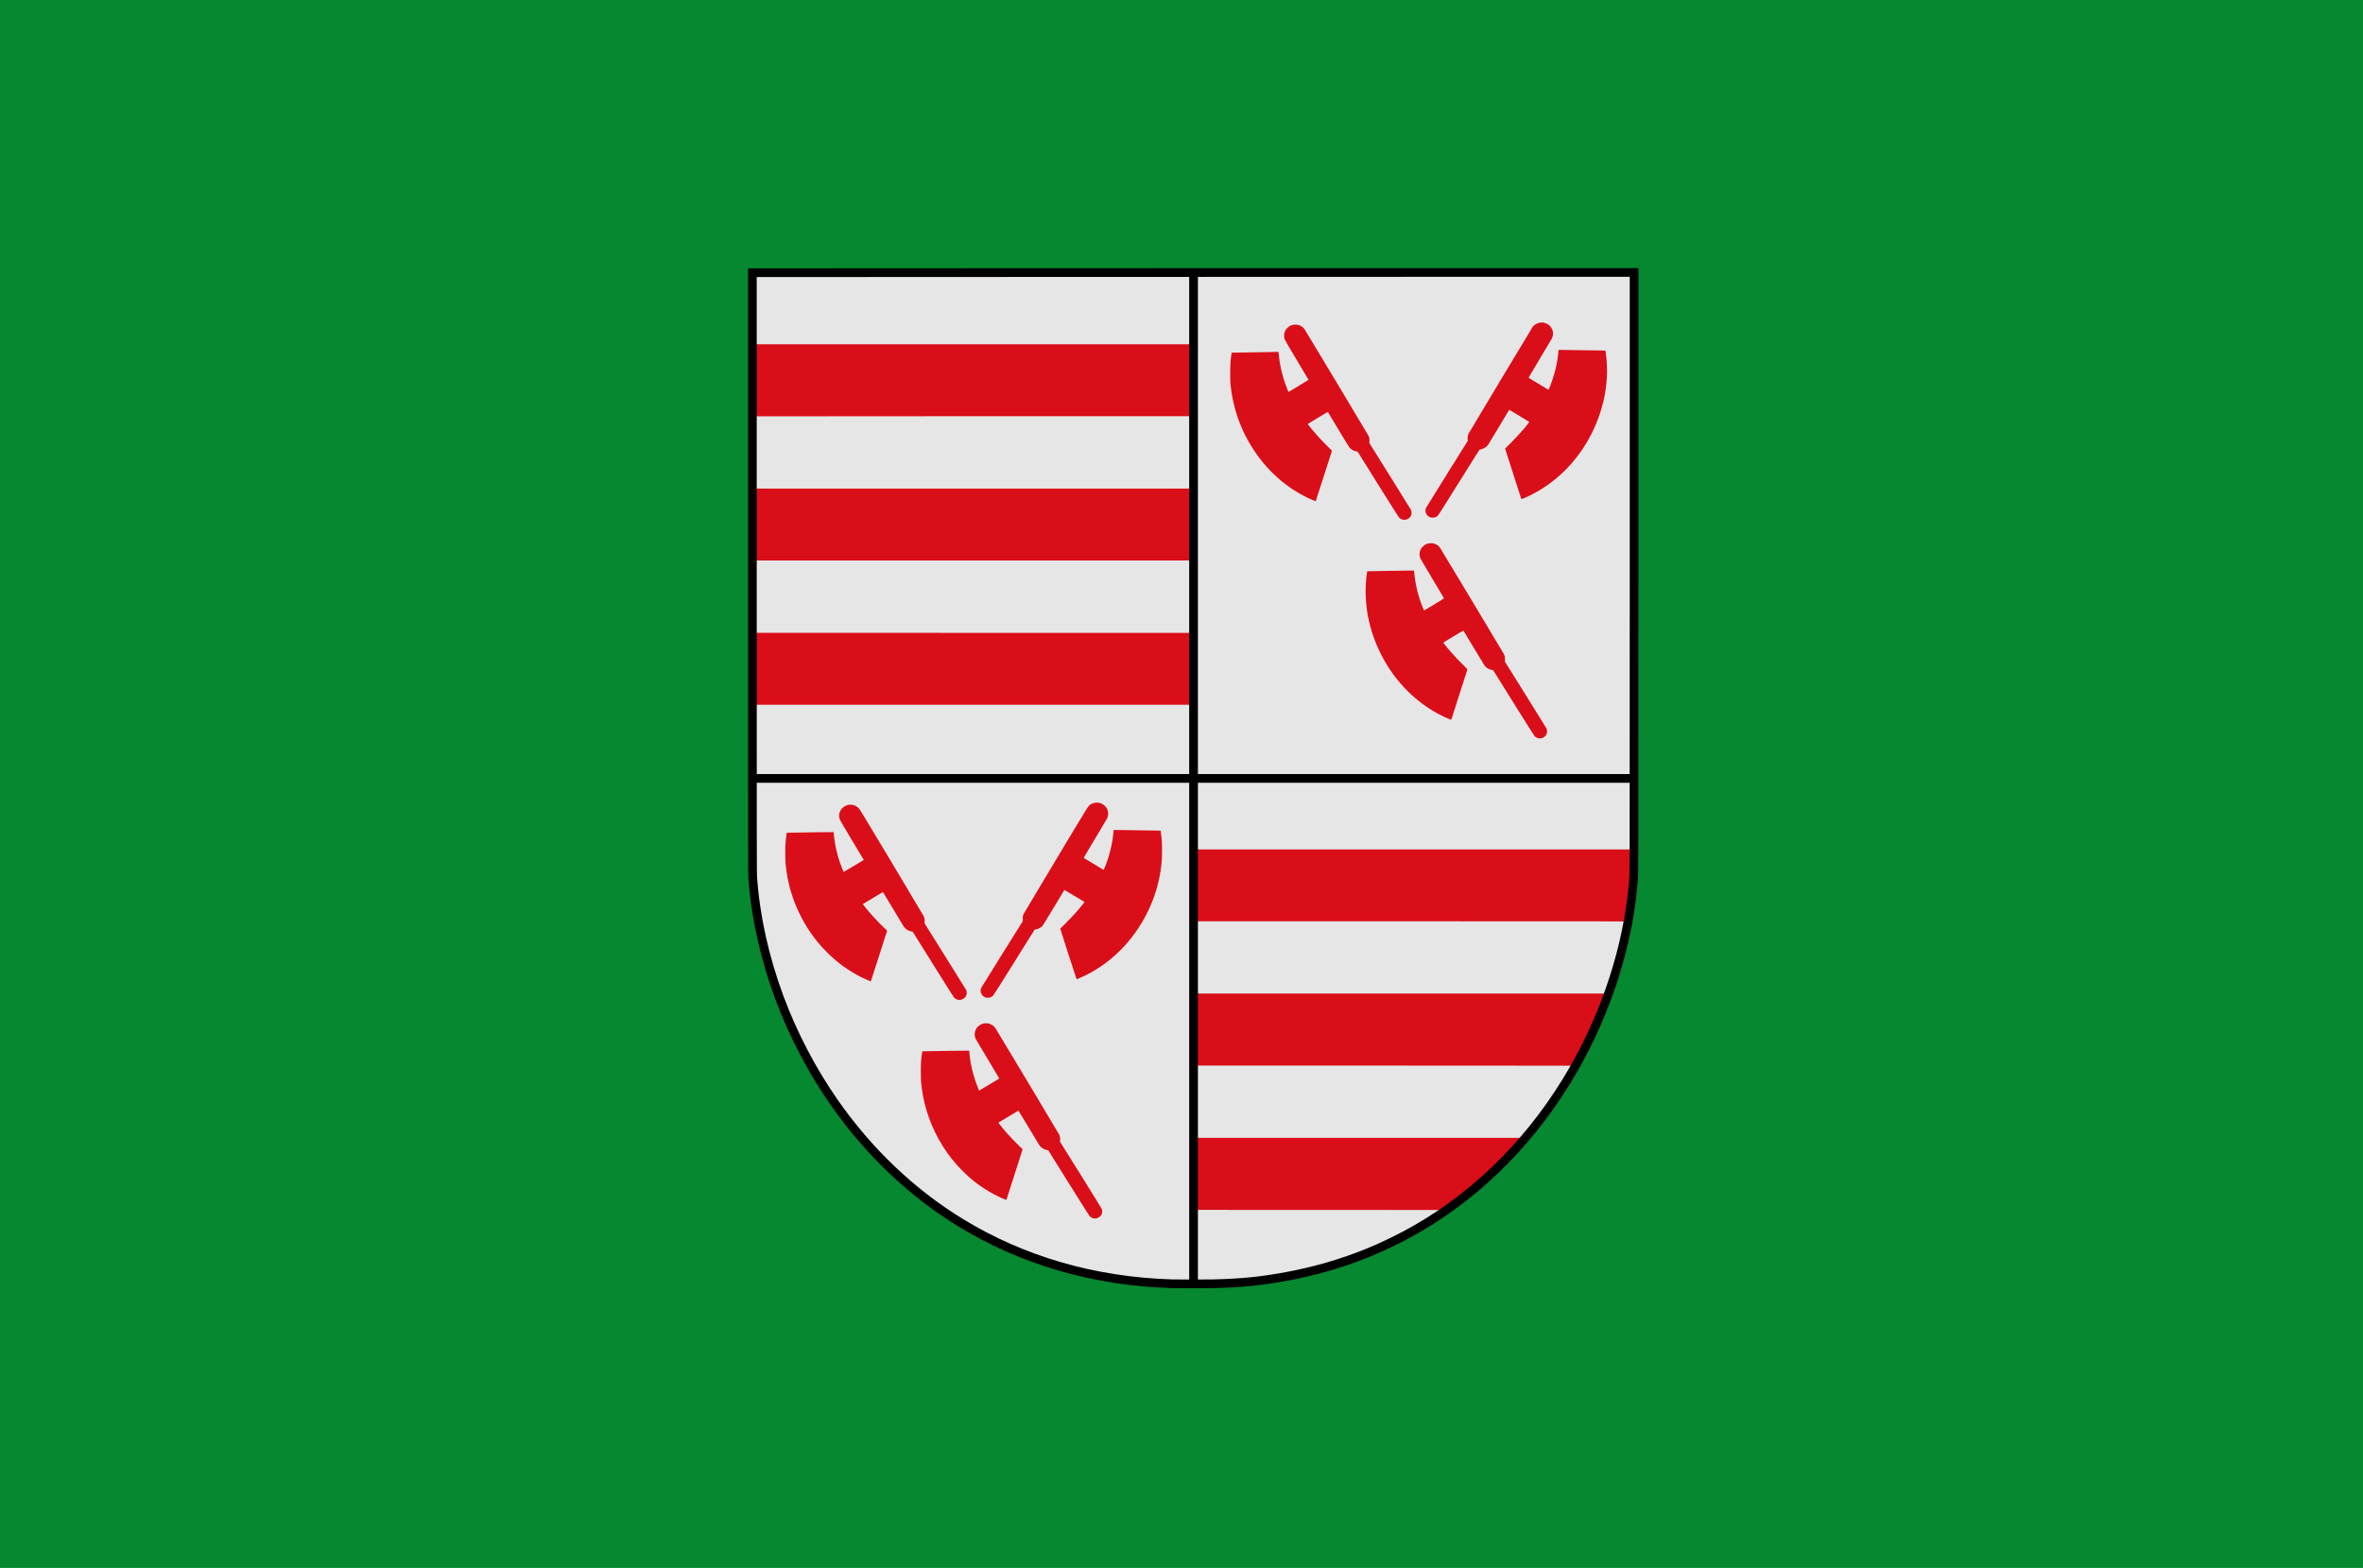 <?xml version="1.0" encoding="UTF-8" standalone="no"?>
<!-- Created with Inkscape (http://www.inkscape.org/) -->

<svg
   xmlns:dc="http://purl.org/dc/elements/1.1/"
   xmlns:cc="http://creativecommons.org/ns#"
   xmlns:rdf="http://www.w3.org/1999/02/22-rdf-syntax-ns#"
   xmlns:svg="http://www.w3.org/2000/svg"
   xmlns="http://www.w3.org/2000/svg"
   xmlns:sodipodi="http://sodipodi.sourceforge.net/DTD/sodipodi-0.dtd"
   xmlns:inkscape="http://www.inkscape.org/namespaces/inkscape"
   width="840.625"
   height="557.812"
   id="svg6852"
   version="1.1"
   inkscape:version="0.48.4 r9939"
   sodipodi:docname="Nieuw document 55">
  <defs
     id="defs6854" />
  <sodipodi:namedview
     id="base"
     pagecolor="#ffffff"
     bordercolor="#666666"
     borderopacity="1.0"
     inkscape:pageopacity="0.0"
     inkscape:pageshadow="2"
     inkscape:zoom="0.35"
     inkscape:cx="526.74107"
     inkscape:cy="133.19197"
     inkscape:document-units="px"
     inkscape:current-layer="layer1"
     showgrid="false"
     fit-margin-top="0"
     fit-margin-left="0"
     fit-margin-right="0"
     fit-margin-bottom="0"
     inkscape:window-width="1600"
     inkscape:window-height="837"
     inkscape:window-x="-8"
     inkscape:window-y="-8"
     inkscape:window-maximized="1" />
  <g
     inkscape:label="Laag 1"
     inkscape:groupmode="layer"
     id="layer1"
     transform="translate(151.741,-107.742)">
    <rect
       style="fill:#05882f;fill-opacity:1;stroke:none"
       id="rect6774"
       width="840.625"
       height="557.812"
       x="-151.741"
       y="107.742" />
    <g
       id="layer1-61-2-1"
       inkscape:label="Laag 1"
       transform="matrix(0.991,0,0,1.048,-69.005,-149.818)"
       style="fill:#da0e19;fill-opacity:1">
      <path
         inkscape:connector-curvature="0"
         id="path20827-7-1-9-9-4-01-4"
         d="m 325.916,679.966 c -35.171,-3.317 -65.415,-16.062 -89.411,-37.678 -25.945,-23.371 -42.093,-53.004 -48.922,-89.776 l -1.269,-6.839 -0.177,-103.925 -0.176,-103.925 79.101,0 79.1,0 0.252,1.217 0.252,1.216 0.08,-1.216 0.08,-1.217 78.837,0 78.837,0 0,101.066 c 0,97.267 -0.045,101.377 -1.143,109.331 -4.669,33.793 -20.297,65.726 -43.329,88.539 -23.723,23.498 -52.088,37.238 -87.185,42.233 -8.806,1.253 -35.767,1.838 -44.927,0.973 z"
         style="fill:#da0e19;fill-opacity:1;stroke:none" />
      <path
         sodipodi:nodetypes="ccccc"
         inkscape:connector-curvature="0"
         id="path11952-6-3"
         d="m 502.524,337.763 -158.246,0 0,342.577 c 61.581,4.104 152.944,-39.858 158.246,-149.021 z"
         style="fill:#da0e19;fill-opacity:1;stroke:none" />
      <path
         sodipodi:nodetypes="ccccc"
         inkscape:connector-curvature="0"
         id="path4533-2-0-0-0-5-9-6-9-9-0-1-9-40-9"
         d="m 185.962,337.824 7.248,6.458 302.03,-0.109 7.37,-6.448 z"
         style="fill:#da0e19;fill-opacity:1;stroke:#000000;stroke-width:1.916px;stroke-linecap:butt;stroke-linejoin:miter;stroke-opacity:0" />
      <path
         inkscape:connector-curvature="0"
         sodipodi:nodetypes="ccccccc"
         id="path4509-9-6-3-0-8-3-9-5-8-5-1-2-7-5-6-8"
         d="m 185.963,337.82 7.272,6.524 0,199.446 c 9.332,60.919 52.794,131.958 151.143,131.202 l 0,6.281 c -103.467,1.177 -155.008,-79.691 -158.415,-140.128 z"
         style="fill:#da0e19;fill-opacity:1;stroke:#000000;stroke-width:1.917px;stroke-linecap:butt;stroke-linejoin:miter;stroke-opacity:0" />
      <path
         inkscape:connector-curvature="0"
         sodipodi:nodetypes="ccccccc"
         id="path4509-9-2-6-1-6-0-4-7-9-5-8-1-4-1-8"
         d="m 502.526,337.771 -7.272,6.524 0,199.446 c -9.332,60.919 -52.794,131.957 -151.143,131.201 l 0,6.281 c 103.393,1.891 154.993,-79.544 158.415,-140.128 l 0,-203.325 z"
         style="fill:#da0e19;fill-opacity:1;stroke:#000000;stroke-width:1.917px;stroke-linecap:butt;stroke-linejoin:miter;stroke-opacity:0" />
      <rect
         y="337.871"
         x="341.173"
         height="341.083"
         width="3.067"
         id="rect26534-7-2-2-3-8-0"
         style="fill:#da0e19;fill-opacity:1;stroke:none" />
      <rect
         y="337.933"
         x="344.235"
         height="341.083"
         width="3.067"
         id="rect26534-0-0-0-1-1-9-8"
         style="fill:#da0e19;fill-opacity:1;stroke:none" />
    </g>
    <path
       style="fill:#e6e6e6"
       d="m 275.975,563.629 c -0.297,-0.009 -1.118,-0.051 -1.823,-0.092 -0.752,-0.044 -3.102,-0.071 -5.673,-0.066 -7.502,0.015 -11.713,-0.136 -15.733,-0.561 -15.195,-1.609 -29.688,-5.193 -43.085,-10.656 -6.48,-2.642 -13.146,-5.969 -19.083,-9.522 -7.949,-4.758 -14.875,-9.869 -22.107,-16.313 -1.801,-1.605 -6.899,-6.562 -8.615,-8.379 -2.478,-2.622 -4.84,-5.266 -6.825,-7.644 -16.188,-19.379 -27.278,-42.056 -33.612,-68.73 -1.135,-4.778 -1.916,-8.71 -3.206,-16.145 l -0.572,-3.295 -0.042,-31.877 -0.049,-31.877 78.439,0 78.439,0 0,-12.784 0,-12.784 -78.45,-0.017 -78.45,-0.017 -0.018,-12.866 -0.018,-12.866 78.466,0 78.467,0 0,-12.784 0,-12.784 -78.492,0 -78.492,0 -0.03,-12.833 c -0.018,-7.058 -0.018,-12.856 0,-12.883 0.012,-0.027 35.35,-0.05 78.523,-0.05 l 78.496,0 0,-12.784 0,-12.784 -78.534,0 -78.534,0 0,-5.195 c 0,-2.857 -0.018,-8.625 -0.042,-12.817 l -0.042,-7.622 78.404,0 c 62.661,0 78.412,0.017 78.439,0.082 0.018,0.049 0.036,0.036 0.036,-0.033 0,-0.11 3.785,-0.115 78.405,-0.115 l 78.399,0 -0.024,102.32 c -0.012,56.276 -0.049,102.49 -0.074,102.699 l -0.049,0.379 -78.156,0 -78.156,0 0,12.784 0,12.784 76.816,0 c 73.127,0 76.815,0.007 76.782,0.115 -0.018,0.064 -0.13,0.605 -0.245,1.203 -1.049,5.417 -2.877,12.503 -4.759,18.451 -0.461,1.455 -1.638,4.968 -1.871,5.585 l -0.131,0.346 -73.296,0 -73.296,0 0,12.817 0,12.817 67.493,0 c 37.121,0 67.494,0.018 67.494,0.039 0,0.045 -0.239,0.469 -1.203,2.136 -4.708,8.134 -10.108,15.827 -15.903,22.652 l -0.741,0.873 -58.57,0 -58.57,0 0,12.817 0,12.817 44.24,0.017 44.24,0.017 -1.242,0.833 c -8.945,5.998 -18.868,11.05 -29.232,14.883 -2.727,1.009 -6.9,2.415 -10.163,3.425 -11.721,3.63 -23.164,5.676 -34.844,6.23 -1.781,0.085 -7.566,0.117 -9.521,0.053 z m -37.602,-22.452 c 0.781,-0.203 1.39,-0.679 1.753,-1.368 0.252,-0.477 0.305,-1.358 0.116,-1.9 -0.074,-0.214 -3.151,-5.203 -7.508,-12.175 l -7.38,-11.813 0.042,-0.576 c 0.049,-0.671 -0.066,-1.367 -0.321,-1.927 -0.181,-0.396 -22.327,-37.372 -22.728,-37.948 -0.488,-0.701 -1.358,-1.298 -2.273,-1.562 -0.535,-0.154 -1.481,-0.156 -2.059,-0.007 -2.445,0.639 -3.711,3.259 -2.647,5.474 0.144,0.299 7.448,12.55 8.259,13.853 l 0.128,0.207 -3.525,2.133 c -1.939,1.173 -3.561,2.142 -3.605,2.152 -0.042,0.011 -0.096,-0.034 -0.116,-0.099 -0.018,-0.066 -0.232,-0.608 -0.472,-1.206 -1.144,-2.855 -2.059,-6.121 -2.543,-9.074 -0.177,-1.078 -0.41,-3.044 -0.41,-3.459 0,-0.17 -0.03,-0.327 -0.066,-0.349 -0.068,-0.041 -13.224,0.133 -15.438,0.204 l -1.222,0.04 -0.146,1.031 c -0.318,2.252 -0.374,3.141 -0.377,6.006 0,2.782 0.036,3.491 0.308,5.766 0.874,7.259 3.455,14.443 7.543,20.988 1.974,3.162 4.333,6.106 7.066,8.821 3.401,3.378 6.775,5.896 10.874,8.117 1.827,0.99 4.607,2.23 4.666,2.081 0.018,-0.046 1.323,-4.113 2.9,-9.036 l 2.866,-8.951 -1.335,-1.29 c -2.491,-2.407 -4.798,-4.941 -6.689,-7.35 -0.485,-0.617 -0.6,-0.804 -0.533,-0.862 0.136,-0.12 6.997,-4.248 7.056,-4.245 0.03,0 1.632,2.646 3.564,5.878 1.931,3.231 3.651,6.084 3.82,6.34 0.668,1.007 1.751,1.695 2.902,1.846 l 0.308,0.04 7.253,11.612 c 5.194,8.315 7.342,11.699 7.566,11.919 0.661,0.647 1.564,0.906 2.402,0.688 z m -48.225,-77.756 c 1.053,-0.277 1.764,-0.995 1.983,-2.003 0.095,-0.433 0,-1.159 -0.198,-1.54 -0.077,-0.147 -3.436,-5.543 -7.465,-11.991 l -7.324,-11.724 0.042,-0.576 c 0.049,-0.663 -0.036,-1.241 -0.281,-1.821 -0.089,-0.215 -5.245,-8.873 -11.457,-19.241 -10.757,-17.952 -11.317,-18.872 -11.767,-19.316 -1.235,-1.219 -3.021,-1.531 -4.59,-0.8 -1.954,0.91 -2.834,3.125 -2.005,5.047 0.138,0.319 5.247,8.916 8.331,14.016 l 0.125,0.207 -3.554,2.149 c -1.954,1.182 -3.579,2.134 -3.61,2.115 -0.086,-0.052 -0.836,-1.956 -1.323,-3.359 -0.721,-2.077 -1.421,-4.837 -1.778,-7.018 -0.162,-0.988 -0.408,-3.086 -0.408,-3.472 0,-0.152 -0.03,-0.294 -0.067,-0.316 -0.067,-0.041 -13.224,0.133 -15.439,0.204 l -1.224,0.039 -0.144,1.064 c -0.319,2.353 -0.371,3.195 -0.376,5.94 0,3.216 0.125,4.888 0.609,7.836 1.41,8.586 5.196,16.98 10.76,23.86 2.556,3.16 5.882,6.334 9.088,8.674 2.155,1.573 5.042,3.297 7.188,4.293 1.411,0.655 2.769,1.226 2.8,1.178 0.012,-0.025 1.326,-4.093 2.912,-9.039 l 2.882,-8.994 -1.045,-0.988 c -1.256,-1.188 -2.421,-2.381 -3.796,-3.888 -1.765,-1.935 -3.865,-4.496 -3.764,-4.591 0.091,-0.086 7.04,-4.272 7.089,-4.271 0.024,0 1.614,2.616 3.527,5.812 1.913,3.196 3.622,6.039 3.798,6.318 0.619,0.983 1.614,1.668 2.73,1.883 l 0.55,0.106 7.249,11.605 c 5.131,8.215 7.339,11.695 7.559,11.912 0.653,0.644 1.565,0.907 2.39,0.69 z m 10.677,-0.949 c 0.227,-0.113 0.547,-0.338 0.709,-0.499 0.199,-0.197 2.608,-3.996 7.366,-11.618 3.89,-6.229 7.163,-11.466 7.275,-11.638 0.172,-0.264 0.236,-0.313 0.414,-0.313 0.548,0 1.644,-0.468 2.185,-0.933 0.165,-0.141 0.416,-0.411 0.557,-0.599 0.142,-0.188 1.893,-3.071 3.891,-6.407 1.999,-3.335 3.655,-6.082 3.68,-6.104 0.036,-0.032 3.447,2.003 6.72,4.01 l 0.456,0.28 -0.506,0.652 c -1.652,2.129 -3.878,4.598 -6.357,7.052 l -1.788,1.771 2.884,9.003 c 1.587,4.952 2.911,9.003 2.944,9.003 0.11,0 2.102,-0.871 3.048,-1.332 10.256,-5.005 18.562,-13.925 23.336,-25.059 1.875,-4.374 3.146,-9.084 3.708,-13.739 0.262,-2.174 0.31,-3.084 0.307,-5.733 0,-2.689 -0.101,-4.114 -0.422,-6.26 l -0.114,-0.758 -0.878,-0.015 c -3.734,-0.066 -14.096,-0.216 -14.859,-0.216 l -0.949,0 -0.082,0.979 c -0.253,3.001 -1.038,6.617 -2.131,9.828 -0.55,1.614 -1.278,3.399 -1.377,3.378 -0.064,-0.013 -6.639,-3.965 -6.986,-4.2 -0.105,-0.071 0.292,-0.761 4.009,-6.96 2.269,-3.784 4.186,-7.014 4.26,-7.177 0.224,-0.496 0.316,-0.859 0.36,-1.414 0.147,-1.884 -1.218,-3.643 -3.177,-4.093 -0.918,-0.211 -2.056,-0.024 -2.93,0.48 -0.975,0.563 -0.272,-0.553 -12.444,19.754 -6.127,10.221 -11.247,18.788 -11.378,19.039 -0.393,0.751 -0.444,0.972 -0.454,1.95 l -0.006,0.891 -7.268,11.634 c -3.997,6.399 -7.343,11.78 -7.436,11.959 -0.712,1.374 -0.036,3.015 1.457,3.534 0.269,0.094 0.493,0.117 0.959,0.1 0.521,-0.019 0.666,-0.052 1.021,-0.229 z m 195.821,-92.096 c 0.787,-0.205 1.457,-0.738 1.773,-1.41 0.153,-0.326 0.179,-0.469 0.182,-1.037 0,-0.549 -0.024,-0.713 -0.148,-0.98 -0.084,-0.177 -3.462,-5.619 -7.507,-12.094 l -7.355,-11.773 0.054,-0.426 c 0.091,-0.746 -0.064,-1.588 -0.418,-2.271 -0.402,-0.776 -22.537,-37.62 -22.792,-37.938 -1.158,-1.443 -3.261,-1.872 -5.011,-1.021 -0.601,0.293 -1.383,1.055 -1.704,1.662 -0.583,1.103 -0.616,2.339 -0.093,3.481 0.086,0.187 1.988,3.395 4.228,7.128 2.239,3.733 4.081,6.832 4.094,6.886 0.012,0.069 -1.047,0.743 -3.473,2.203 -1.922,1.157 -3.53,2.115 -3.571,2.128 -0.042,0.015 -0.252,-0.412 -0.495,-1.017 -1.648,-4.106 -2.64,-8.153 -3.04,-12.405 -0.042,-0.415 -0.081,-0.765 -0.093,-0.777 -0.036,-0.034 -16.591,0.231 -16.627,0.266 -0.042,0.04 -0.27,1.623 -0.36,2.496 -0.333,3.214 -0.282,7.136 0.135,10.466 1.053,8.407 4.435,16.841 9.54,23.788 5.173,7.04 11.903,12.456 19.494,15.688 0.718,0.306 1.061,0.421 1.09,0.369 0.049,-0.083 5.622,-17.485 5.699,-17.786 0.042,-0.168 -0.082,-0.309 -1.727,-1.944 -2.42,-2.406 -4.8,-5.052 -6.406,-7.123 -0.357,-0.46 -0.412,-0.564 -0.335,-0.635 0.249,-0.229 7.03,-4.262 7.08,-4.211 0.03,0.032 1.674,2.757 3.65,6.055 1.976,3.298 3.728,6.183 3.894,6.411 0.588,0.808 1.638,1.41 2.722,1.561 l 0.304,0.042 7.259,11.63 c 4.461,7.147 7.363,11.733 7.529,11.897 0.655,0.646 1.587,0.911 2.431,0.691 z m -48.214,-77.757 c 0.784,-0.204 1.452,-0.735 1.776,-1.411 0.159,-0.331 0.182,-0.459 0.182,-1.037 0,-0.571 -0.024,-0.707 -0.175,-1.021 -0.096,-0.199 -3.471,-5.641 -7.502,-12.092 l -7.328,-11.73 0.055,-0.428 c 0.088,-0.72 -0.068,-1.575 -0.408,-2.24 -0.332,-0.646 -22.488,-37.566 -22.762,-37.926 -0.296,-0.391 -0.871,-0.849 -1.387,-1.103 -1.102,-0.544 -2.508,-0.53 -3.674,0.037 -0.565,0.275 -1.381,1.055 -1.672,1.599 -0.531,0.993 -0.633,2.186 -0.273,3.178 0.116,0.317 1.579,2.822 4.334,7.419 2.287,3.817 4.158,6.967 4.156,7.001 0,0.048 -3.321,2.076 -6.662,4.073 -0.236,0.141 -0.446,0.24 -0.466,0.22 -0.078,-0.076 -1.036,-2.566 -1.4,-3.639 -0.97,-2.858 -1.733,-6.375 -2.003,-9.225 -0.042,-0.435 -0.09,-0.917 -0.11,-1.071 l -0.036,-0.28 -0.418,0 c -1.702,0.009 -16.202,0.256 -16.224,0.277 -0.049,0.048 -0.288,1.769 -0.412,2.95 -0.152,1.456 -0.175,6.469 -0.036,7.973 0.811,8.877 3.762,17.07 8.817,24.48 5.206,7.632 12.289,13.545 20.369,17.006 0.972,0.416 1.121,0.463 1.167,0.368 0.03,-0.06 1.338,-4.115 2.906,-9.01 l 2.853,-8.901 -1.75,-1.741 c -2.455,-2.443 -4.539,-4.753 -6.317,-7.002 -0.473,-0.598 -0.55,-0.728 -0.471,-0.798 0.049,-0.046 1.654,-1.028 3.563,-2.181 3.168,-1.914 3.477,-2.086 3.557,-1.98 0.049,0.064 1.722,2.843 3.72,6.176 2.231,3.722 3.764,6.211 3.972,6.449 0.635,0.727 1.55,1.213 2.534,1.348 l 0.304,0.042 7.226,11.573 c 4.546,7.282 7.344,11.701 7.546,11.916 0.612,0.654 1.603,0.95 2.448,0.729 z m 10.601,-0.922 c 0.223,-0.1 0.544,-0.313 0.713,-0.475 0.224,-0.215 2.272,-3.444 7.563,-11.923 5.131,-8.222 7.296,-11.637 7.391,-11.658 0.074,-0.017 0.332,-0.067 0.573,-0.113 0.818,-0.155 1.798,-0.765 2.316,-1.442 0.125,-0.163 1.878,-3.054 3.896,-6.425 2.018,-3.371 3.673,-6.134 3.677,-6.142 0.024,-0.034 7.128,4.301 7.128,4.348 0,0.079 -0.871,1.184 -1.854,2.354 -1.379,1.639 -3.196,3.597 -5.03,5.421 l -1.707,1.698 2.86,8.933 c 1.573,4.913 2.882,8.967 2.908,9.008 0.086,0.136 2.777,-1.068 4.642,-2.076 8.668,-4.683 15.716,-12.019 20.342,-21.172 4.646,-9.193 6.417,-19.236 5.061,-28.694 -0.068,-0.475 -0.136,-0.873 -0.15,-0.885 -0.036,-0.031 -16.605,-0.262 -16.633,-0.232 -0.012,0.014 -0.073,0.529 -0.134,1.146 -0.383,3.872 -1.33,7.775 -2.791,11.499 -0.437,1.113 -0.596,1.49 -0.659,1.566 -0.012,0.019 -6.984,-4.183 -7.082,-4.27 -0.036,-0.028 1.781,-3.12 4.03,-6.87 2.248,-3.75 4.154,-6.947 4.236,-7.105 0.382,-0.732 0.512,-1.748 0.333,-2.615 -0.101,-0.487 -0.458,-1.215 -0.802,-1.638 -0.71,-0.871 -1.987,-1.473 -3.12,-1.473 -1.198,0 -2.49,0.611 -3.196,1.512 -0.263,0.336 -22.43,37.255 -22.813,37.998 -0.29,0.56 -0.41,1.192 -0.37,1.955 l 0.036,0.676 -7.354,11.774 c -4.045,6.476 -7.416,11.909 -7.49,12.074 -0.075,0.165 -0.154,0.489 -0.176,0.721 -0.097,1.017 0.419,1.959 1.341,2.449 0.478,0.254 0.67,0.293 1.338,0.273 0.458,-0.014 0.656,-0.054 0.979,-0.198 z"
       id="path6681-8-7"
       inkscape:connector-curvature="0" />
    <path
       style="fill:none;stroke:#000000;stroke-width:3.1;stroke-miterlimit:4;stroke-opacity:1;stroke-dasharray:none"
       d="m 265.115,564.452 c -27.578,-0.831 -53.093,-8.216 -75.192,-21.761 -17.391,-10.659 -32.653,-25.185 -44.889,-42.721 -7.909,-11.336 -14.61,-24.141 -19.478,-37.223 -5.32,-14.297 -8.591,-29.069 -9.538,-43.082 -0.09,-1.327 -0.102,-13.957 -0.106,-108.201 l 0,-106.699 84.8,-0.04 c 46.64,-0.022 117.216,-0.044 156.835,-0.05 l 72.035,-0.009 0,106.608 c 0,114.41 0.024,106.932 -0.308,110.783 -1.88,22.037 -9.378,45.419 -21.151,65.962 -13.881,24.22 -33.117,43.823 -55.859,56.924 -5.553,3.198 -11.946,6.309 -17.861,8.689 -9.114,3.668 -18.388,6.346 -28.463,8.217 -9.022,1.676 -16.149,2.387 -26.099,2.604 -3.289,0.072 -12.331,0.072 -14.721,-3.3e-4 z"
       id="path6727-4-7"
       inkscape:connector-curvature="0" />
    <path
       style="fill:none;stroke:#000000;stroke-width:3.1;stroke-linecap:butt;stroke-linejoin:miter;stroke-miterlimit:4;stroke-opacity:1;stroke-dasharray:none"
       d="m 272.861,205.689 0,359.078"
       id="path6825"
       inkscape:connector-curvature="0" />
    <path
       style="fill:none;stroke:#000000;stroke-width:3.1;stroke-linecap:butt;stroke-linejoin:miter;stroke-miterlimit:4;stroke-opacity:1;stroke-dasharray:none"
       d="m 115.42,384.675 313.226,0"
       id="path6827"
       inkscape:connector-curvature="0" />
  </g>
</svg>
